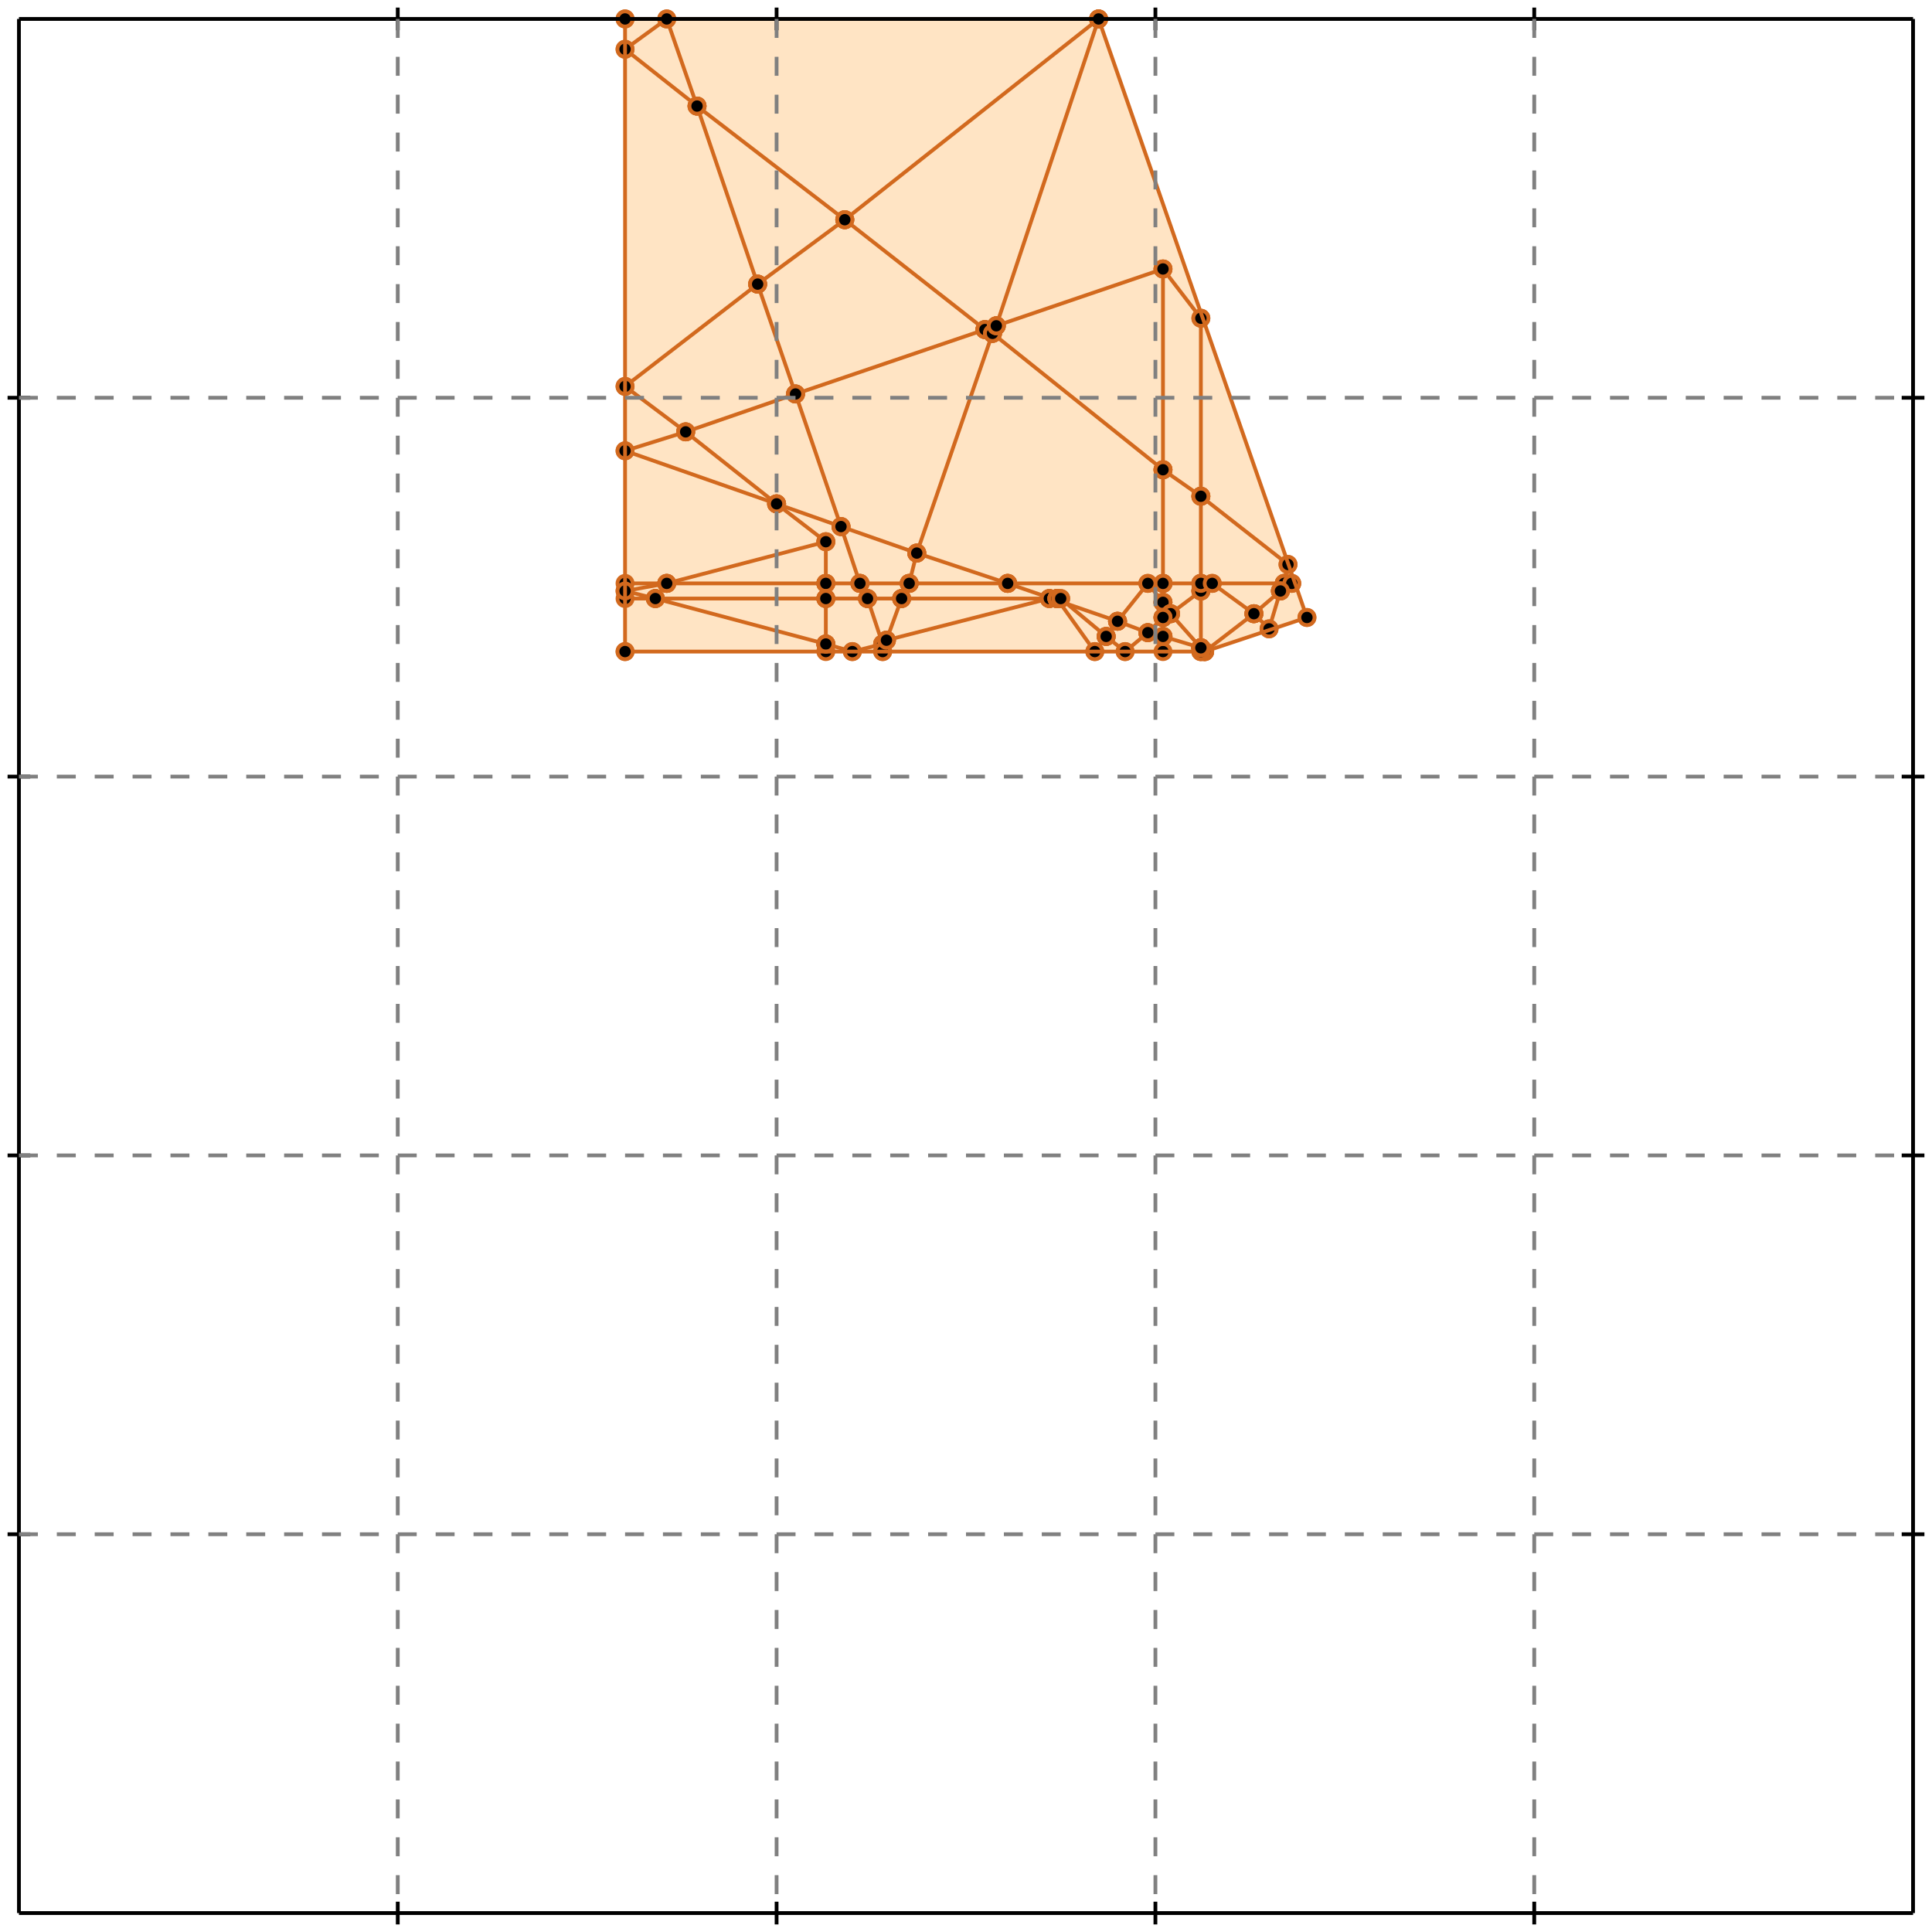 <?xml version="1.0" standalone="no"?>
<!DOCTYPE svg PUBLIC "-//W3C//DTD SVG 1.1//EN" 
  "http://www.w3.org/Graphics/SVG/1.1/DTD/svg11.dtd">
<svg width="510" height="510" version="1.1" id="toplevel"
    xmlns="http://www.w3.org/2000/svg"
    xmlns:xlink="http://www.w3.org/1999/xlink">
  <polygon points="165,172 318,172 345,163 290,5 165,5" fill="bisque"/>
  <g stroke="chocolate" stroke-width="1">
    <line x1="240" y1="154" x2="266" y2="154"/>
    <circle cx="240" cy="154" r="2"/>
    <circle cx="266" cy="154" r="2"/>
  </g>
  <g stroke="chocolate" stroke-width="1">
    <line x1="227" y1="154" x2="240" y2="154"/>
    <circle cx="227" cy="154" r="2"/>
    <circle cx="240" cy="154" r="2"/>
  </g>
  <g stroke="chocolate" stroke-width="1">
    <line x1="240" y1="154" x2="242" y2="146"/>
    <circle cx="240" cy="154" r="2"/>
    <circle cx="242" cy="146" r="2"/>
  </g>
  <g stroke="chocolate" stroke-width="1">
    <line x1="238" y1="158" x2="240" y2="154"/>
    <circle cx="238" cy="158" r="2"/>
    <circle cx="240" cy="154" r="2"/>
  </g>
  <g stroke="chocolate" stroke-width="1">
    <line x1="222" y1="139" x2="210" y2="104"/>
    <circle cx="222" cy="139" r="2"/>
    <circle cx="210" cy="104" r="2"/>
  </g>
  <g stroke="chocolate" stroke-width="1">
    <line x1="227" y1="154" x2="222" y2="139"/>
    <circle cx="227" cy="154" r="2"/>
    <circle cx="222" cy="139" r="2"/>
  </g>
  <g stroke="chocolate" stroke-width="1">
    <line x1="222" y1="139" x2="205" y2="133"/>
    <circle cx="222" cy="139" r="2"/>
    <circle cx="205" cy="133" r="2"/>
  </g>
  <g stroke="chocolate" stroke-width="1">
    <line x1="242" y1="146" x2="222" y2="139"/>
    <circle cx="242" cy="146" r="2"/>
    <circle cx="222" cy="139" r="2"/>
  </g>
  <g stroke="chocolate" stroke-width="1">
    <line x1="266" y1="154" x2="242" y2="146"/>
    <circle cx="266" cy="154" r="2"/>
    <circle cx="242" cy="146" r="2"/>
  </g>
  <g stroke="chocolate" stroke-width="1">
    <line x1="295" y1="164" x2="266" y2="154"/>
    <circle cx="295" cy="164" r="2"/>
    <circle cx="266" cy="154" r="2"/>
  </g>
  <g stroke="chocolate" stroke-width="1">
    <line x1="266" y1="154" x2="307" y2="154"/>
    <circle cx="266" cy="154" r="2"/>
    <circle cx="307" cy="154" r="2"/>
  </g>
  <g stroke="chocolate" stroke-width="1">
    <line x1="210" y1="104" x2="260" y2="87"/>
    <circle cx="210" cy="104" r="2"/>
    <circle cx="260" cy="87" r="2"/>
  </g>
  <g stroke="chocolate" stroke-width="1">
    <line x1="181" y1="114" x2="210" y2="104"/>
    <circle cx="181" cy="114" r="2"/>
    <circle cx="210" cy="104" r="2"/>
  </g>
  <g stroke="chocolate" stroke-width="1">
    <line x1="210" y1="104" x2="200" y2="75"/>
    <circle cx="210" cy="104" r="2"/>
    <circle cx="200" cy="75" r="2"/>
  </g>
  <g stroke="chocolate" stroke-width="1">
    <line x1="229" y1="158" x2="227" y2="154"/>
    <circle cx="229" cy="158" r="2"/>
    <circle cx="227" cy="154" r="2"/>
  </g>
  <g stroke="chocolate" stroke-width="1">
    <line x1="233" y1="170" x2="229" y2="158"/>
    <circle cx="233" cy="170" r="2"/>
    <circle cx="229" cy="158" r="2"/>
  </g>
  <g stroke="chocolate" stroke-width="1">
    <line x1="229" y1="158" x2="238" y2="158"/>
    <circle cx="229" cy="158" r="2"/>
    <circle cx="238" cy="158" r="2"/>
  </g>
  <g stroke="chocolate" stroke-width="1">
    <line x1="218" y1="158" x2="229" y2="158"/>
    <circle cx="218" cy="158" r="2"/>
    <circle cx="229" cy="158" r="2"/>
  </g>
  <g stroke="chocolate" stroke-width="1">
    <line x1="242" y1="146" x2="262" y2="88"/>
    <circle cx="242" cy="146" r="2"/>
    <circle cx="262" cy="88" r="2"/>
  </g>
  <g stroke="chocolate" stroke-width="1">
    <line x1="260" y1="87" x2="263" y2="86"/>
    <circle cx="260" cy="87" r="2"/>
    <circle cx="263" cy="86" r="2"/>
  </g>
  <g stroke="chocolate" stroke-width="1">
    <line x1="260" y1="87" x2="223" y2="58"/>
    <circle cx="260" cy="87" r="2"/>
    <circle cx="223" cy="58" r="2"/>
  </g>
  <g stroke="chocolate" stroke-width="1">
    <line x1="262" y1="88" x2="260" y2="87"/>
    <circle cx="262" cy="88" r="2"/>
    <circle cx="260" cy="87" r="2"/>
  </g>
  <g stroke="chocolate" stroke-width="1">
    <line x1="307" y1="124" x2="262" y2="88"/>
    <circle cx="307" cy="124" r="2"/>
    <circle cx="262" cy="88" r="2"/>
  </g>
  <g stroke="chocolate" stroke-width="1">
    <line x1="317" y1="131" x2="307" y2="124"/>
    <circle cx="317" cy="131" r="2"/>
    <circle cx="307" cy="124" r="2"/>
  </g>
  <g stroke="chocolate" stroke-width="1">
    <line x1="307" y1="124" x2="307" y2="71"/>
    <circle cx="307" cy="124" r="2"/>
    <circle cx="307" cy="71" r="2"/>
  </g>
  <g stroke="chocolate" stroke-width="1">
    <line x1="307" y1="154" x2="307" y2="124"/>
    <circle cx="307" cy="154" r="2"/>
    <circle cx="307" cy="124" r="2"/>
  </g>
  <g stroke="chocolate" stroke-width="1">
    <line x1="307" y1="159" x2="303" y2="154"/>
    <circle cx="307" cy="159" r="2"/>
    <circle cx="303" cy="154" r="2"/>
  </g>
  <g stroke="chocolate" stroke-width="1">
    <line x1="309" y1="162" x2="307" y2="159"/>
    <circle cx="309" cy="162" r="2"/>
    <circle cx="307" cy="159" r="2"/>
  </g>
  <g stroke="chocolate" stroke-width="1">
    <line x1="307" y1="159" x2="307" y2="154"/>
    <circle cx="307" cy="159" r="2"/>
    <circle cx="307" cy="154" r="2"/>
  </g>
  <g stroke="chocolate" stroke-width="1">
    <line x1="307" y1="163" x2="307" y2="159"/>
    <circle cx="307" cy="163" r="2"/>
    <circle cx="307" cy="159" r="2"/>
  </g>
  <g stroke="chocolate" stroke-width="1">
    <line x1="218" y1="154" x2="227" y2="154"/>
    <circle cx="218" cy="154" r="2"/>
    <circle cx="227" cy="154" r="2"/>
  </g>
  <g stroke="chocolate" stroke-width="1">
    <line x1="238" y1="158" x2="277" y2="158"/>
    <circle cx="238" cy="158" r="2"/>
    <circle cx="277" cy="158" r="2"/>
  </g>
  <g stroke="chocolate" stroke-width="1">
    <line x1="234" y1="169" x2="238" y2="158"/>
    <circle cx="234" cy="169" r="2"/>
    <circle cx="238" cy="158" r="2"/>
  </g>
  <g stroke="chocolate" stroke-width="1">
    <line x1="317" y1="171" x2="317" y2="156"/>
    <circle cx="317" cy="171" r="2"/>
    <circle cx="317" cy="156" r="2"/>
  </g>
  <g stroke="chocolate" stroke-width="1">
    <line x1="317" y1="172" x2="317" y2="171"/>
    <circle cx="317" cy="172" r="2"/>
    <circle cx="317" cy="171" r="2"/>
  </g>
  <g stroke="chocolate" stroke-width="1">
    <line x1="317" y1="171" x2="317" y2="171"/>
    <circle cx="317" cy="171" r="2"/>
    <circle cx="317" cy="171" r="2"/>
  </g>
  <g stroke="chocolate" stroke-width="1">
    <line x1="318" y1="172" x2="317" y2="171"/>
    <circle cx="318" cy="172" r="2"/>
    <circle cx="317" cy="171" r="2"/>
  </g>
  <g stroke="chocolate" stroke-width="1">
    <line x1="309" y1="162" x2="317" y2="156"/>
    <circle cx="309" cy="162" r="2"/>
    <circle cx="317" cy="156" r="2"/>
  </g>
  <g stroke="chocolate" stroke-width="1">
    <line x1="307" y1="163" x2="309" y2="162"/>
    <circle cx="307" cy="163" r="2"/>
    <circle cx="309" cy="162" r="2"/>
  </g>
  <g stroke="chocolate" stroke-width="1">
    <line x1="317" y1="171" x2="309" y2="162"/>
    <circle cx="317" cy="171" r="2"/>
    <circle cx="309" cy="162" r="2"/>
  </g>
  <g stroke="chocolate" stroke-width="1">
    <line x1="205" y1="133" x2="165" y2="119"/>
    <circle cx="205" cy="133" r="2"/>
    <circle cx="165" cy="119" r="2"/>
  </g>
  <g stroke="chocolate" stroke-width="1">
    <line x1="205" y1="133" x2="181" y2="114"/>
    <circle cx="205" cy="133" r="2"/>
    <circle cx="181" cy="114" r="2"/>
  </g>
  <g stroke="chocolate" stroke-width="1">
    <line x1="218" y1="143" x2="205" y2="133"/>
    <circle cx="218" cy="143" r="2"/>
    <circle cx="205" cy="133" r="2"/>
  </g>
  <g stroke="chocolate" stroke-width="1">
    <line x1="263" y1="86" x2="290" y2="5"/>
    <circle cx="263" cy="86" r="2"/>
    <circle cx="290" cy="5" r="2"/>
  </g>
  <g stroke="chocolate" stroke-width="1">
    <line x1="262" y1="88" x2="263" y2="86"/>
    <circle cx="262" cy="88" r="2"/>
    <circle cx="263" cy="86" r="2"/>
  </g>
  <g stroke="chocolate" stroke-width="1">
    <line x1="263" y1="86" x2="307" y2="71"/>
    <circle cx="263" cy="86" r="2"/>
    <circle cx="307" cy="71" r="2"/>
  </g>
  <g stroke="chocolate" stroke-width="1">
    <line x1="184" y1="28" x2="165" y2="13"/>
    <circle cx="184" cy="28" r="2"/>
    <circle cx="165" cy="13" r="2"/>
  </g>
  <g stroke="chocolate" stroke-width="1">
    <line x1="223" y1="58" x2="184" y2="28"/>
    <circle cx="223" cy="58" r="2"/>
    <circle cx="184" cy="28" r="2"/>
  </g>
  <g stroke="chocolate" stroke-width="1">
    <line x1="184" y1="28" x2="176" y2="5"/>
    <circle cx="184" cy="28" r="2"/>
    <circle cx="176" cy="5" r="2"/>
  </g>
  <g stroke="chocolate" stroke-width="1">
    <line x1="200" y1="75" x2="184" y2="28"/>
    <circle cx="200" cy="75" r="2"/>
    <circle cx="184" cy="28" r="2"/>
  </g>
  <g stroke="chocolate" stroke-width="1">
    <line x1="223" y1="58" x2="290" y2="5"/>
    <circle cx="223" cy="58" r="2"/>
    <circle cx="290" cy="5" r="2"/>
  </g>
  <g stroke="chocolate" stroke-width="1">
    <line x1="200" y1="75" x2="223" y2="58"/>
    <circle cx="200" cy="75" r="2"/>
    <circle cx="223" cy="58" r="2"/>
  </g>
  <g stroke="chocolate" stroke-width="1">
    <line x1="340" y1="149" x2="317" y2="131"/>
    <circle cx="340" cy="149" r="2"/>
    <circle cx="317" cy="131" r="2"/>
  </g>
  <g stroke="chocolate" stroke-width="1">
    <line x1="317" y1="131" x2="317" y2="84"/>
    <circle cx="317" cy="131" r="2"/>
    <circle cx="317" cy="84" r="2"/>
  </g>
  <g stroke="chocolate" stroke-width="1">
    <line x1="317" y1="154" x2="317" y2="131"/>
    <circle cx="317" cy="154" r="2"/>
    <circle cx="317" cy="131" r="2"/>
  </g>
  <g stroke="chocolate" stroke-width="1">
    <line x1="173" y1="158" x2="165" y2="156"/>
    <circle cx="173" cy="158" r="2"/>
    <circle cx="165" cy="156" r="2"/>
  </g>
  <g stroke="chocolate" stroke-width="1">
    <line x1="218" y1="170" x2="173" y2="158"/>
    <circle cx="218" cy="170" r="2"/>
    <circle cx="173" cy="158" r="2"/>
  </g>
  <g stroke="chocolate" stroke-width="1">
    <line x1="173" y1="158" x2="218" y2="158"/>
    <circle cx="173" cy="158" r="2"/>
    <circle cx="218" cy="158" r="2"/>
  </g>
  <g stroke="chocolate" stroke-width="1">
    <line x1="165" y1="158" x2="173" y2="158"/>
    <circle cx="165" cy="158" r="2"/>
    <circle cx="173" cy="158" r="2"/>
  </g>
  <g stroke="chocolate" stroke-width="1">
    <line x1="176" y1="154" x2="218" y2="154"/>
    <circle cx="176" cy="154" r="2"/>
    <circle cx="218" cy="154" r="2"/>
  </g>
  <g stroke="chocolate" stroke-width="1">
    <line x1="218" y1="154" x2="218" y2="143"/>
    <circle cx="218" cy="154" r="2"/>
    <circle cx="218" cy="143" r="2"/>
  </g>
  <g stroke="chocolate" stroke-width="1">
    <line x1="218" y1="158" x2="218" y2="154"/>
    <circle cx="218" cy="158" r="2"/>
    <circle cx="218" cy="154" r="2"/>
  </g>
  <g stroke="chocolate" stroke-width="1">
    <line x1="307" y1="154" x2="317" y2="154"/>
    <circle cx="307" cy="154" r="2"/>
    <circle cx="317" cy="154" r="2"/>
  </g>
  <g stroke="chocolate" stroke-width="1">
    <line x1="307" y1="168" x2="303" y2="167"/>
    <circle cx="307" cy="168" r="2"/>
    <circle cx="303" cy="167" r="2"/>
  </g>
  <g stroke="chocolate" stroke-width="1">
    <line x1="317" y1="171" x2="307" y2="168"/>
    <circle cx="317" cy="171" r="2"/>
    <circle cx="307" cy="168" r="2"/>
  </g>
  <g stroke="chocolate" stroke-width="1">
    <line x1="307" y1="168" x2="307" y2="163"/>
    <circle cx="307" cy="168" r="2"/>
    <circle cx="307" cy="163" r="2"/>
  </g>
  <g stroke="chocolate" stroke-width="1">
    <line x1="307" y1="172" x2="307" y2="168"/>
    <circle cx="307" cy="172" r="2"/>
    <circle cx="307" cy="168" r="2"/>
  </g>
  <g stroke="chocolate" stroke-width="1">
    <line x1="317" y1="156" x2="317" y2="154"/>
    <circle cx="317" cy="156" r="2"/>
    <circle cx="317" cy="154" r="2"/>
  </g>
  <g stroke="chocolate" stroke-width="1">
    <line x1="317" y1="156" x2="320" y2="154"/>
    <circle cx="317" cy="156" r="2"/>
    <circle cx="320" cy="154" r="2"/>
  </g>
  <g stroke="chocolate" stroke-width="1">
    <line x1="303" y1="167" x2="295" y2="164"/>
    <circle cx="303" cy="167" r="2"/>
    <circle cx="295" cy="164" r="2"/>
  </g>
  <g stroke="chocolate" stroke-width="1">
    <line x1="303" y1="167" x2="307" y2="163"/>
    <circle cx="303" cy="167" r="2"/>
    <circle cx="307" cy="163" r="2"/>
  </g>
  <g stroke="chocolate" stroke-width="1">
    <line x1="297" y1="172" x2="303" y2="167"/>
    <circle cx="297" cy="172" r="2"/>
    <circle cx="303" cy="167" r="2"/>
  </g>
  <g stroke="chocolate" stroke-width="1">
    <line x1="277" y1="158" x2="279" y2="158"/>
    <circle cx="277" cy="158" r="2"/>
    <circle cx="279" cy="158" r="2"/>
  </g>
  <g stroke="chocolate" stroke-width="1">
    <line x1="277" y1="158" x2="279" y2="158"/>
    <circle cx="277" cy="158" r="2"/>
    <circle cx="279" cy="158" r="2"/>
  </g>
  <g stroke="chocolate" stroke-width="1">
    <line x1="234" y1="169" x2="277" y2="158"/>
    <circle cx="234" cy="169" r="2"/>
    <circle cx="277" cy="158" r="2"/>
  </g>
  <g stroke="chocolate" stroke-width="1">
    <line x1="233" y1="172" x2="233" y2="170"/>
    <circle cx="233" cy="172" r="2"/>
    <circle cx="233" cy="170" r="2"/>
  </g>
  <g stroke="chocolate" stroke-width="1">
    <line x1="233" y1="170" x2="234" y2="169"/>
    <circle cx="233" cy="170" r="2"/>
    <circle cx="234" cy="169" r="2"/>
  </g>
  <g stroke="chocolate" stroke-width="1">
    <line x1="225" y1="172" x2="233" y2="170"/>
    <circle cx="225" cy="172" r="2"/>
    <circle cx="233" cy="170" r="2"/>
  </g>
  <g stroke="chocolate" stroke-width="1">
    <line x1="339" y1="154" x2="341" y2="154"/>
    <circle cx="339" cy="154" r="2"/>
    <circle cx="341" cy="154" r="2"/>
  </g>
  <g stroke="chocolate" stroke-width="1">
    <line x1="317" y1="154" x2="339" y2="154"/>
    <circle cx="317" cy="154" r="2"/>
    <circle cx="339" cy="154" r="2"/>
  </g>
  <g stroke="chocolate" stroke-width="1">
    <line x1="339" y1="154" x2="340" y2="149"/>
    <circle cx="339" cy="154" r="2"/>
    <circle cx="340" cy="149" r="2"/>
  </g>
  <g stroke="chocolate" stroke-width="1">
    <line x1="338" y1="156" x2="339" y2="154"/>
    <circle cx="338" cy="156" r="2"/>
    <circle cx="339" cy="154" r="2"/>
  </g>
  <g stroke="chocolate" stroke-width="1">
    <line x1="295" y1="164" x2="303" y2="154"/>
    <circle cx="295" cy="164" r="2"/>
    <circle cx="303" cy="154" r="2"/>
  </g>
  <g stroke="chocolate" stroke-width="1">
    <line x1="292" y1="168" x2="295" y2="164"/>
    <circle cx="292" cy="168" r="2"/>
    <circle cx="295" cy="164" r="2"/>
  </g>
  <g stroke="chocolate" stroke-width="1">
    <line x1="331" y1="162" x2="338" y2="156"/>
    <circle cx="331" cy="162" r="2"/>
    <circle cx="338" cy="156" r="2"/>
  </g>
  <g stroke="chocolate" stroke-width="1">
    <line x1="318" y1="172" x2="331" y2="162"/>
    <circle cx="318" cy="172" r="2"/>
    <circle cx="331" cy="162" r="2"/>
  </g>
  <g stroke="chocolate" stroke-width="1">
    <line x1="331" y1="162" x2="320" y2="154"/>
    <circle cx="331" cy="162" r="2"/>
    <circle cx="320" cy="154" r="2"/>
  </g>
  <g stroke="chocolate" stroke-width="1">
    <line x1="335" y1="166" x2="331" y2="162"/>
    <circle cx="335" cy="166" r="2"/>
    <circle cx="331" cy="162" r="2"/>
  </g>
  <g stroke="chocolate" stroke-width="1">
    <line x1="218" y1="170" x2="218" y2="158"/>
    <circle cx="218" cy="170" r="2"/>
    <circle cx="218" cy="158" r="2"/>
  </g>
  <g stroke="chocolate" stroke-width="1">
    <line x1="218" y1="172" x2="218" y2="170"/>
    <circle cx="218" cy="172" r="2"/>
    <circle cx="218" cy="170" r="2"/>
  </g>
  <g stroke="chocolate" stroke-width="1">
    <line x1="225" y1="172" x2="218" y2="170"/>
    <circle cx="225" cy="172" r="2"/>
    <circle cx="218" cy="170" r="2"/>
  </g>
  <g stroke="chocolate" stroke-width="1">
    <line x1="317" y1="172" x2="317" y2="171"/>
    <circle cx="317" cy="172" r="2"/>
    <circle cx="317" cy="171" r="2"/>
  </g>
  <g stroke="chocolate" stroke-width="1">
    <line x1="279" y1="158" x2="280" y2="158"/>
    <circle cx="279" cy="158" r="2"/>
    <circle cx="280" cy="158" r="2"/>
  </g>
  <g stroke="chocolate" stroke-width="1">
    <line x1="279" y1="158" x2="279" y2="158"/>
    <circle cx="279" cy="158" r="2"/>
    <circle cx="279" cy="158" r="2"/>
  </g>
  <g stroke="chocolate" stroke-width="1">
    <line x1="289" y1="172" x2="279" y2="158"/>
    <circle cx="289" cy="172" r="2"/>
    <circle cx="279" cy="158" r="2"/>
  </g>
  <g stroke="chocolate" stroke-width="1">
    <line x1="165" y1="154" x2="176" y2="154"/>
    <circle cx="165" cy="154" r="2"/>
    <circle cx="176" cy="154" r="2"/>
  </g>
  <g stroke="chocolate" stroke-width="1">
    <line x1="176" y1="154" x2="218" y2="143"/>
    <circle cx="176" cy="154" r="2"/>
    <circle cx="218" cy="143" r="2"/>
  </g>
  <g stroke="chocolate" stroke-width="1">
    <line x1="165" y1="156" x2="176" y2="154"/>
    <circle cx="165" cy="156" r="2"/>
    <circle cx="176" cy="154" r="2"/>
  </g>
  <g stroke="chocolate" stroke-width="1">
    <line x1="181" y1="114" x2="165" y2="102"/>
    <circle cx="181" cy="114" r="2"/>
    <circle cx="165" cy="102" r="2"/>
  </g>
  <g stroke="chocolate" stroke-width="1">
    <line x1="165" y1="119" x2="181" y2="114"/>
    <circle cx="165" cy="119" r="2"/>
    <circle cx="181" cy="114" r="2"/>
  </g>
  <g stroke="chocolate" stroke-width="1">
    <line x1="165" y1="102" x2="200" y2="75"/>
    <circle cx="165" cy="102" r="2"/>
    <circle cx="200" cy="75" r="2"/>
  </g>
  <g stroke="chocolate" stroke-width="1">
    <line x1="233" y1="172" x2="234" y2="169"/>
    <circle cx="233" cy="172" r="2"/>
    <circle cx="234" cy="169" r="2"/>
  </g>
  <g stroke="chocolate" stroke-width="1">
    <line x1="338" y1="156" x2="341" y2="154"/>
    <circle cx="338" cy="156" r="2"/>
    <circle cx="341" cy="154" r="2"/>
  </g>
  <g stroke="chocolate" stroke-width="1">
    <line x1="335" y1="166" x2="338" y2="156"/>
    <circle cx="335" cy="166" r="2"/>
    <circle cx="338" cy="156" r="2"/>
  </g>
  <g stroke="chocolate" stroke-width="1">
    <line x1="292" y1="168" x2="280" y2="158"/>
    <circle cx="292" cy="168" r="2"/>
    <circle cx="280" cy="158" r="2"/>
  </g>
  <g stroke="chocolate" stroke-width="1">
    <line x1="297" y1="172" x2="292" y2="168"/>
    <circle cx="297" cy="172" r="2"/>
    <circle cx="292" cy="168" r="2"/>
  </g>
  <g stroke="chocolate" stroke-width="1">
    <line x1="289" y1="172" x2="292" y2="168"/>
    <circle cx="289" cy="172" r="2"/>
    <circle cx="292" cy="168" r="2"/>
  </g>
  <g stroke="chocolate" stroke-width="1">
    <line x1="165" y1="5" x2="290" y2="5"/>
    <circle cx="165" cy="5" r="2"/>
    <circle cx="290" cy="5" r="2"/>
  </g>
  <g stroke="chocolate" stroke-width="1">
    <line x1="317" y1="84" x2="307" y2="71"/>
    <circle cx="317" cy="84" r="2"/>
    <circle cx="307" cy="71" r="2"/>
  </g>
  <g stroke="chocolate" stroke-width="1">
    <line x1="165" y1="172" x2="318" y2="172"/>
    <circle cx="165" cy="172" r="2"/>
    <circle cx="318" cy="172" r="2"/>
  </g>
  <g stroke="chocolate" stroke-width="1">
    <line x1="345" y1="163" x2="290" y2="5"/>
    <circle cx="345" cy="163" r="2"/>
    <circle cx="290" cy="5" r="2"/>
  </g>
  <g stroke="chocolate" stroke-width="1">
    <line x1="318" y1="172" x2="345" y2="163"/>
    <circle cx="318" cy="172" r="2"/>
    <circle cx="345" cy="163" r="2"/>
  </g>
  <g stroke="chocolate" stroke-width="1">
    <line x1="165" y1="13" x2="176" y2="5"/>
    <circle cx="165" cy="13" r="2"/>
    <circle cx="176" cy="5" r="2"/>
  </g>
  <g stroke="chocolate" stroke-width="1">
    <line x1="165" y1="172" x2="165" y2="5"/>
    <circle cx="165" cy="172" r="2"/>
    <circle cx="165" cy="5" r="2"/>
  </g>
  <g stroke="chocolate" stroke-width="1">
    <line x1="317" y1="172" x2="317" y2="171"/>
    <circle cx="317" cy="172" r="2"/>
    <circle cx="317" cy="171" r="2"/>
  </g>
  <g stroke="black" stroke-width="1">
    <line x1="5" y1="5" x2="505" y2="5"/>
    <line x1="5" y1="5" x2="5" y2="505"/>
    <line x1="505" y1="505" x2="5" y2="505"/>
    <line x1="505" y1="505" x2="505" y2="5"/>
    <line x1="105" y1="2" x2="105" y2="8"/>
    <line x1="2" y1="105" x2="8" y2="105"/>
    <line x1="105" y1="502" x2="105" y2="508"/>
    <line x1="502" y1="105" x2="508" y2="105"/>
    <line x1="205" y1="2" x2="205" y2="8"/>
    <line x1="2" y1="205" x2="8" y2="205"/>
    <line x1="205" y1="502" x2="205" y2="508"/>
    <line x1="502" y1="205" x2="508" y2="205"/>
    <line x1="305" y1="2" x2="305" y2="8"/>
    <line x1="2" y1="305" x2="8" y2="305"/>
    <line x1="305" y1="502" x2="305" y2="508"/>
    <line x1="502" y1="305" x2="508" y2="305"/>
    <line x1="405" y1="2" x2="405" y2="8"/>
    <line x1="2" y1="405" x2="8" y2="405"/>
    <line x1="405" y1="502" x2="405" y2="508"/>
    <line x1="502" y1="405" x2="508" y2="405"/>
  </g>
  <g stroke="gray" stroke-width="1" stroke-dasharray="5,5">
    <line x1="105" y1="5" x2="105" y2="505"/>
    <line x1="5" y1="105" x2="505" y2="105"/>
    <line x1="205" y1="5" x2="205" y2="505"/>
    <line x1="5" y1="205" x2="505" y2="205"/>
    <line x1="305" y1="5" x2="305" y2="505"/>
    <line x1="5" y1="305" x2="505" y2="305"/>
    <line x1="405" y1="5" x2="405" y2="505"/>
    <line x1="5" y1="405" x2="505" y2="405"/>
  </g>
</svg>
